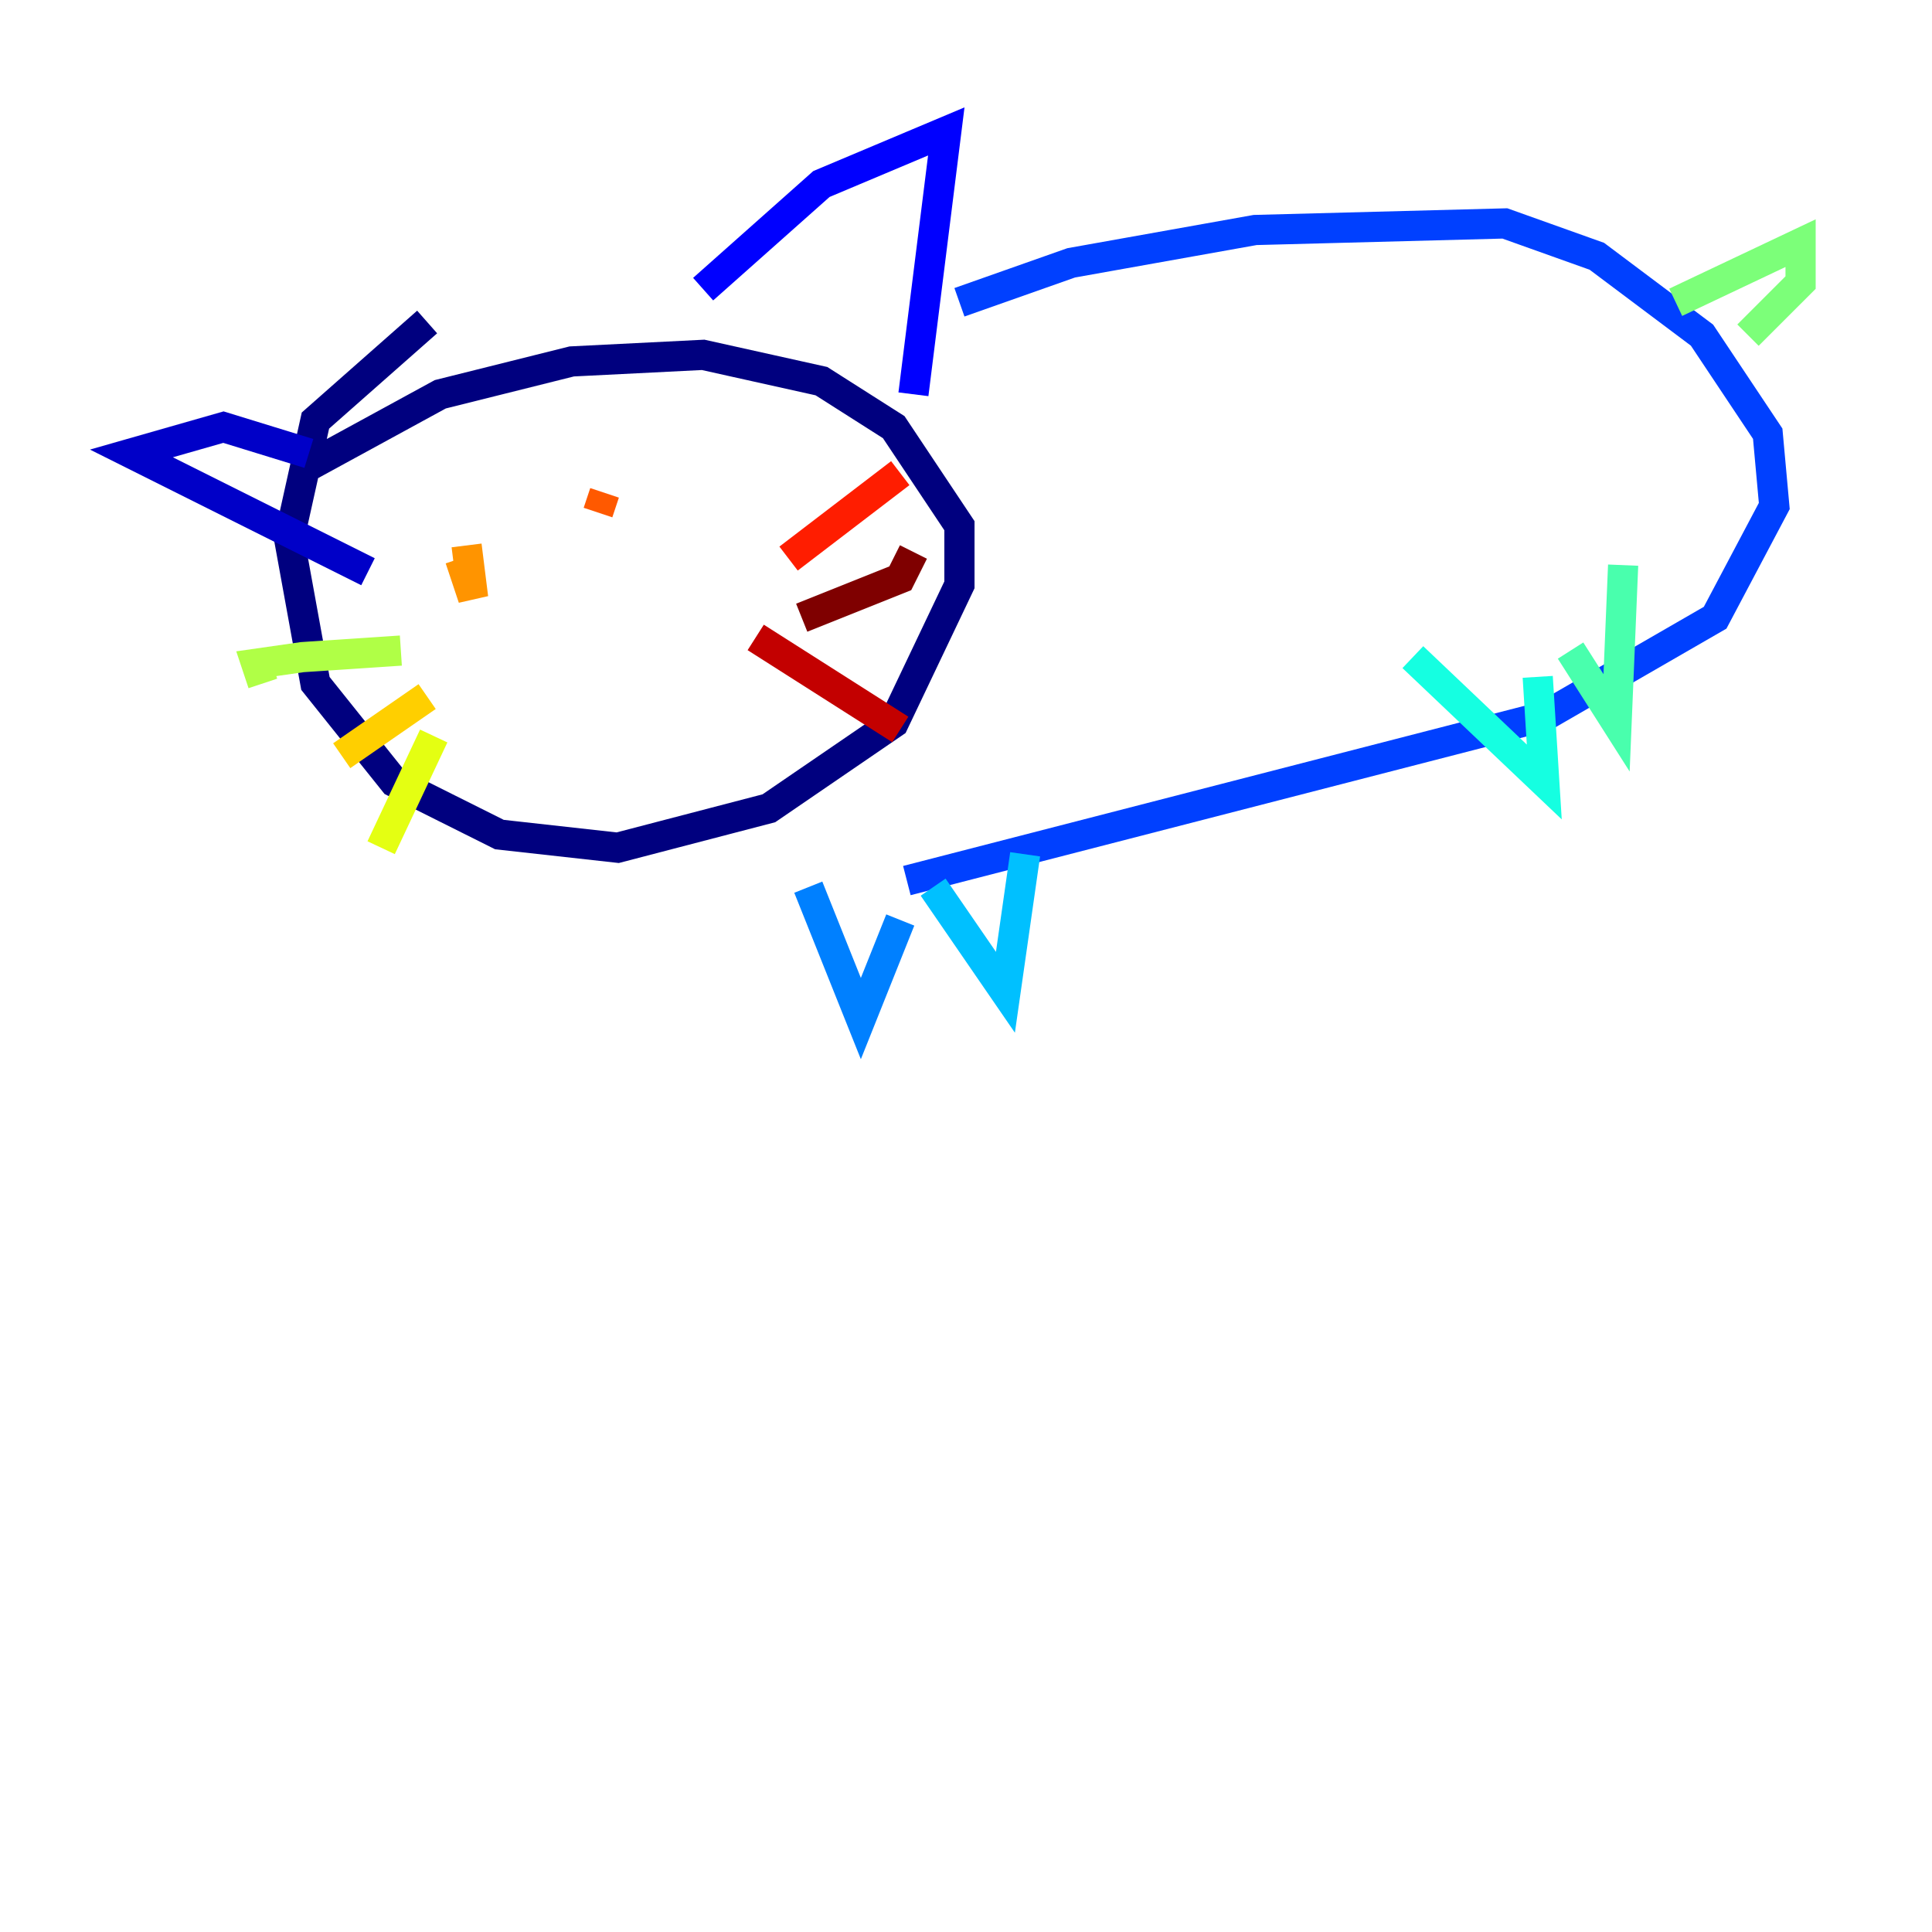 <?xml version="1.0" encoding="utf-8" ?>
<svg baseProfile="tiny" height="128" version="1.2" viewBox="0,0,128,128" width="128" xmlns="http://www.w3.org/2000/svg" xmlns:ev="http://www.w3.org/2001/xml-events" xmlns:xlink="http://www.w3.org/1999/xlink"><defs /><polyline fill="none" points="28.299,21.333 20.898,27.864 19.157,35.701 20.898,45.279 26.122,51.809 33.088,55.292 40.925,56.163 50.939,53.551 59.211,47.891 63.565,38.748 63.565,34.83 59.211,28.299 54.422,25.252 46.585,23.51 37.878,23.946 29.17,26.122 19.592,31.347" stroke="#00007f" stroke-width="2" /><polyline fill="none" points="20.463,30.041 14.803,28.299 8.707,30.041 24.381,37.878" stroke="#0000c8" stroke-width="2" /><polyline fill="none" points="46.585,19.157 54.422,12.191 62.694,8.707 60.517,26.122" stroke="#0000ff" stroke-width="2" /><polyline fill="none" points="63.565,20.027 70.966,17.415 83.156,15.238 99.701,14.803 105.796,16.98 112.762,22.204 117.116,28.735 117.551,33.524 113.633,40.925 102.313,47.456 60.082,58.34" stroke="#0040ff" stroke-width="2" /><polyline fill="none" points="53.551,58.776 57.034,67.483 59.646,60.952" stroke="#0080ff" stroke-width="2" /><polyline fill="none" points="61.823,58.776 66.612,65.742 67.918,56.599" stroke="#00c0ff" stroke-width="2" /><polyline fill="none" points="93.605,43.537 102.313,51.809 101.878,44.843" stroke="#15ffe1" stroke-width="2" /><polyline fill="none" points="104.054,43.102 107.102,47.891 107.537,37.442" stroke="#49ffad" stroke-width="2" /><polyline fill="none" points="111.02,20.027 119.293,16.109 119.293,18.721 115.809,22.204" stroke="#7cff79" stroke-width="2" /><polyline fill="none" points="26.558,43.102 20.027,43.537 16.98,43.973 17.415,45.279" stroke="#b0ff46" stroke-width="2" /><polyline fill="none" points="28.735,48.762 25.252,56.163" stroke="#e4ff12" stroke-width="2" /><polyline fill="none" points="22.64,50.068 28.299,46.15" stroke="#ffcf00" stroke-width="2" /><polyline fill="none" points="30.476,37.007 31.347,39.619 30.912,36.136" stroke="#ff9400" stroke-width="2" /><polyline fill="none" points="39.619,33.959 40.054,32.653" stroke="#ff5900" stroke-width="2" /><polyline fill="none" points="52.245,37.007 59.646,31.347" stroke="#ff1d00" stroke-width="2" /><polyline fill="none" points="50.068,42.231 59.646,48.327" stroke="#c30000" stroke-width="2" /><polyline fill="none" points="53.116,40.925 59.646,38.313 60.517,36.571" stroke="#7f0000" stroke-width="2" /></svg>